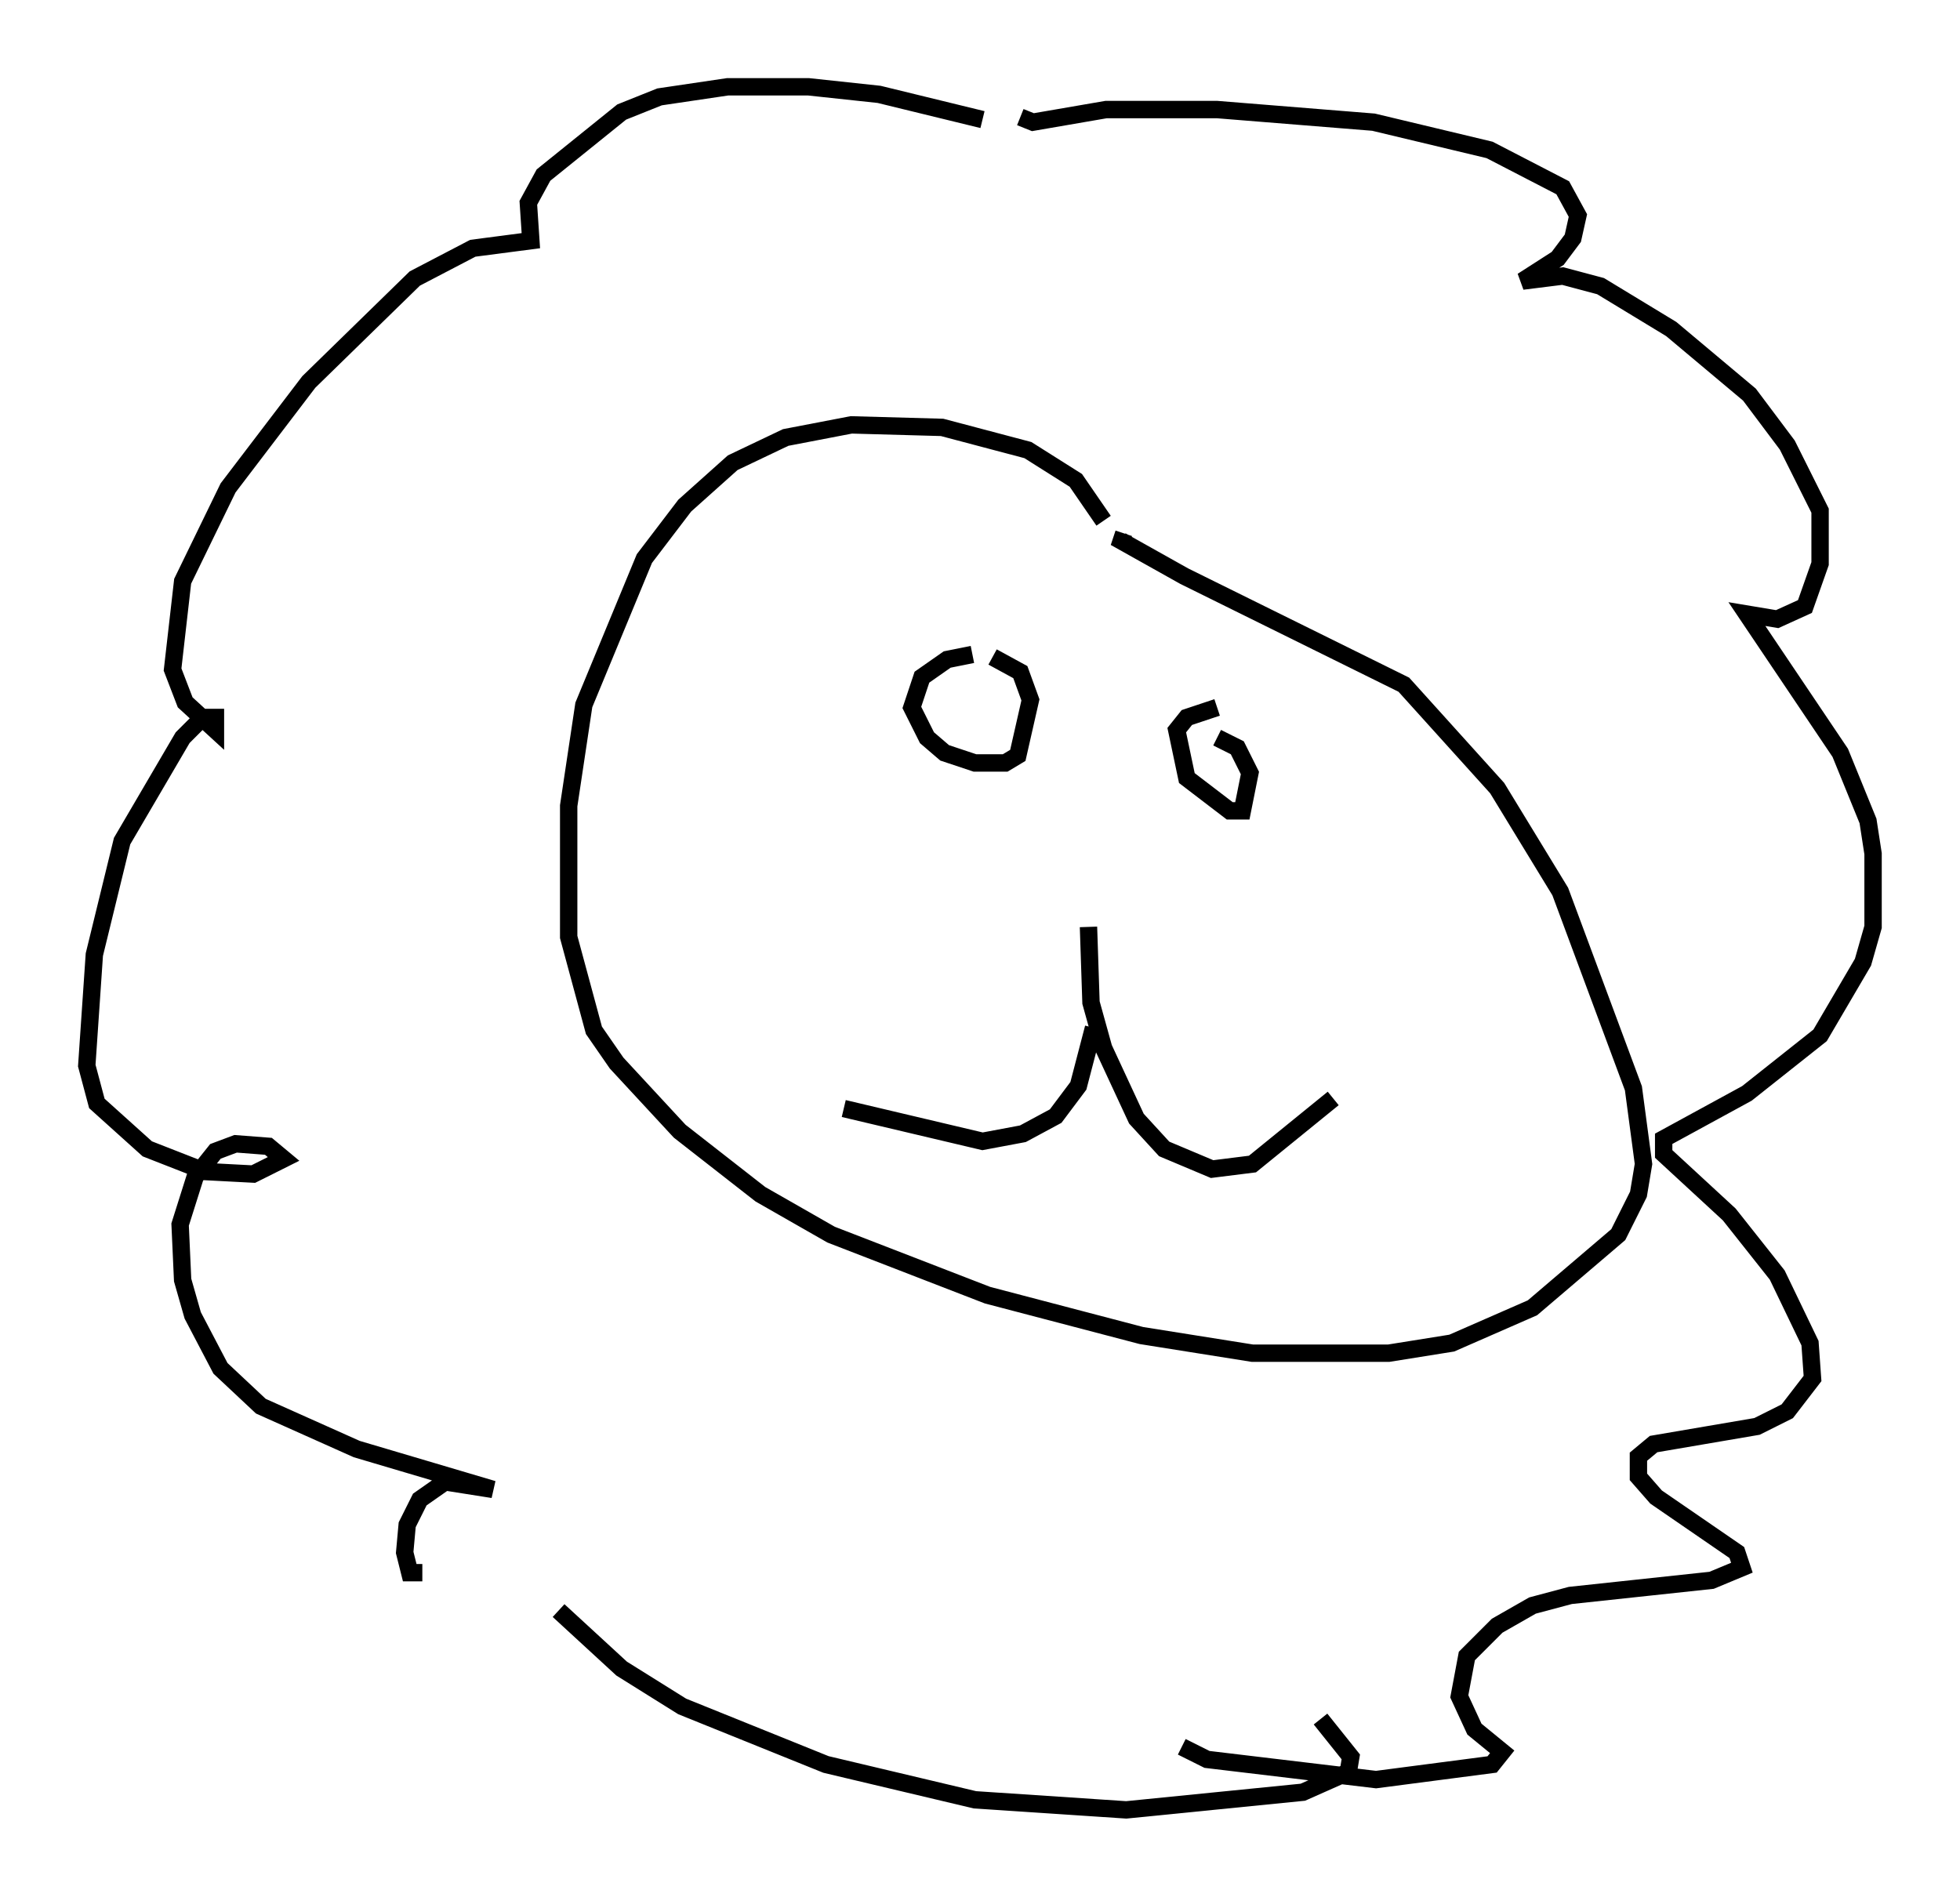 <?xml version="1.0" encoding="utf-8" ?>
<svg baseProfile="full" height="109.206" version="1.1" width="112.838" xmlns="http://www.w3.org/2000/svg" xmlns:ev="http://www.w3.org/2001/xml-events" xmlns:xlink="http://www.w3.org/1999/xlink"><defs /><rect fill="white" height="109.206" width="112.838" x="0" y="0" /><path d="M62.955, 53.514 m0.0, 5.665 l-0.872, 3.341 -1.307, 1.743 l-1.888, 1.017 -2.324, 0.436 l-7.989, -1.888 m14.089, -10.458 l0.145, 4.358 0.726, 2.615 l1.888, 4.067 1.598, 1.743 l2.76, 1.162 2.324, -0.291 l4.648, -3.777 m-20.771, -25.564 l-1.453, 0.291 -1.453, 1.017 l-0.581, 1.743 0.872, 1.743 l1.017, 0.872 1.743, 0.581 l1.743, 0.0 0.726, -0.436 l0.726, -3.196 -0.581, -1.598 l-1.598, -0.872 m12.927, 2.905 l-1.743, 0.581 -0.581, 0.726 l0.581, 2.76 2.469, 1.888 l0.726, 0.0 0.436, -2.179 l-0.726, -1.453 -1.162, -0.581 m-6.536, -12.492 l-1.598, -2.324 -2.76, -1.743 l-4.939, -1.307 -5.229, -0.145 l-3.777, 0.726 -3.05, 1.453 l-2.76, 2.469 -2.324, 3.05 l-3.486, 8.425 -0.872, 5.81 l0.0, 7.553 1.453, 5.374 l1.307, 1.888 3.631, 3.922 l4.648, 3.631 4.067, 2.324 l9.006, 3.486 8.86, 2.324 l6.391, 1.017 7.844, 0.0 l3.631, -0.581 4.648, -2.034 l4.939, -4.212 1.162, -2.324 l0.291, -1.743 -0.581, -4.358 l-4.212, -11.33 -3.631, -5.955 l-5.374, -5.955 -12.637, -6.246 l-3.631, -2.034 0.145, -0.436 m-8.134, -23.821 l-5.955, -1.453 -4.067, -0.436 l-4.648, 0.0 -3.922, 0.581 l-2.179, 0.872 -4.503, 3.631 l-0.872, 1.598 0.145, 2.179 l-3.341, 0.436 -3.341, 1.743 l-6.101, 5.955 -4.648, 6.101 l-2.615, 5.374 -0.581, 5.084 l0.726, 1.888 1.743, 1.598 l0.0, -0.726 -0.726, 0.0 l-1.162, 1.162 -3.486, 5.955 l-1.598, 6.536 -0.436, 6.391 l0.581, 2.179 2.905, 2.615 l3.341, 1.307 2.76, 0.145 l1.743, -0.872 -0.872, -0.726 l-1.888, -0.145 -1.162, 0.436 l-1.162, 1.453 -0.872, 2.76 l0.145, 3.196 0.581, 2.034 l1.598, 3.05 2.324, 2.179 l5.52, 2.469 7.844, 2.324 l-2.76, -0.436 -1.453, 1.017 l-0.726, 1.453 -0.145, 1.598 l0.291, 1.162 0.726, 0.0 m34.425, -83.81 l0.726, 0.291 4.212, -0.726 l6.391, 0.0 9.006, 0.726 l6.682, 1.598 4.212, 2.179 l0.872, 1.598 -0.291, 1.307 l-0.872, 1.162 -2.034, 1.307 l2.324, -0.291 2.179, 0.581 l4.067, 2.469 4.503, 3.777 l2.179, 2.905 1.888, 3.777 l0.0, 3.05 -0.872, 2.469 l-1.598, 0.726 -1.743, -0.291 l5.374, 7.989 1.598, 3.922 l0.291, 1.888 0.0, 4.212 l-0.581, 2.034 -2.469, 4.212 l-4.212, 3.341 -4.793, 2.615 l0.0, 0.872 3.777, 3.486 l2.76, 3.486 1.888, 3.922 l0.145, 2.034 -1.453, 1.888 l-1.743, 0.872 -5.955, 1.017 l-0.872, 0.726 0.0, 1.162 l1.017, 1.162 4.648, 3.196 l0.291, 0.872 -1.743, 0.726 l-8.134, 0.872 -2.179, 0.581 l-2.034, 1.162 -1.743, 1.743 l-0.436, 2.324 0.872, 1.888 l1.598, 1.307 -0.581, 0.726 l-6.682, 0.872 -9.732, -1.162 l-1.453, -0.726 m-35.877, -7.844 l3.631, 3.341 3.486, 2.179 l8.279, 3.341 8.57, 2.034 l8.715, 0.581 10.168, -1.017 l2.615, -1.162 0.145, -0.872 l-1.743, -2.179 " fill="none" stroke="black" stroke-width="1" /></svg>